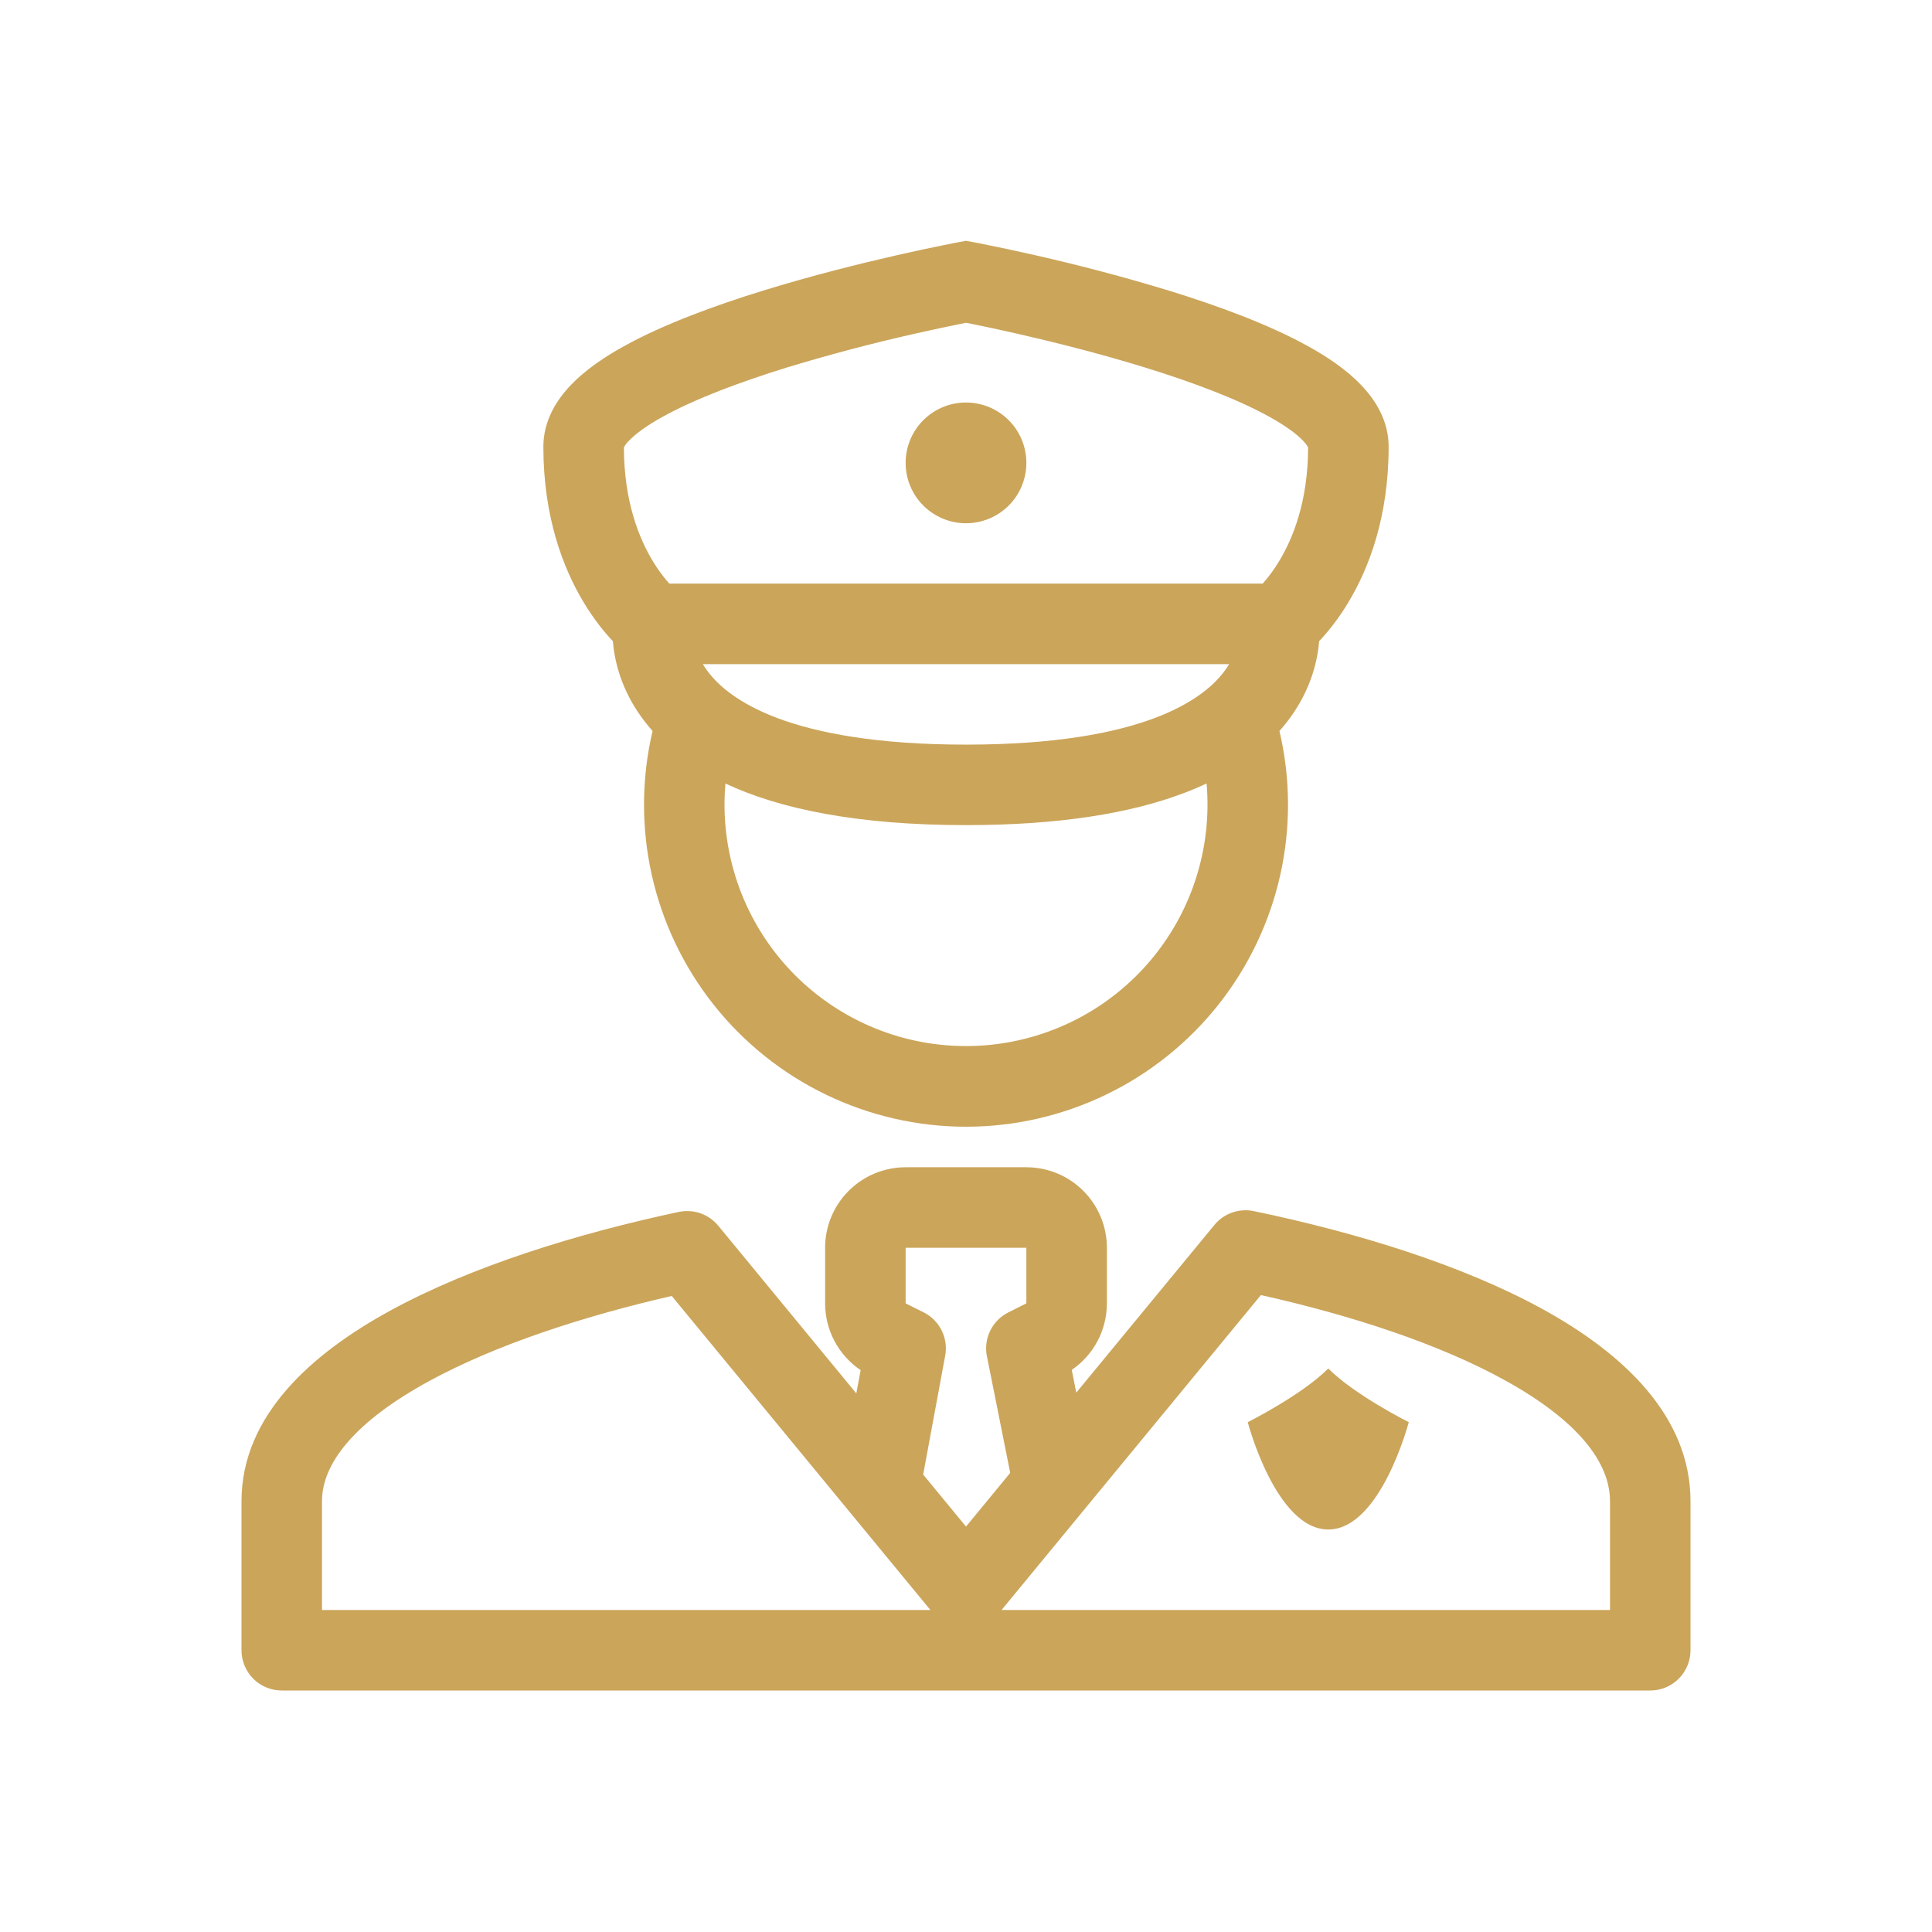 <svg width="53" height="53" viewBox="0 0 53 53" fill="none" xmlns="http://www.w3.org/2000/svg">
<g id="healthicons:security-worker-outline">
<g id="Group">
<path id="Vector" d="M26.5 14.354C26.939 14.354 27.36 14.18 27.671 13.869C27.982 13.559 28.156 13.137 28.156 12.698C28.156 12.259 27.982 11.837 27.671 11.527C27.36 11.216 26.939 11.042 26.5 11.042C26.061 11.042 25.64 11.216 25.329 11.527C25.018 11.837 24.844 12.259 24.844 12.698C24.844 13.137 25.018 13.559 25.329 13.869C25.64 14.18 26.061 14.354 26.5 14.354Z" fill="#CBA55A"/>
<path id="Vector_2" fill-rule="evenodd" clip-rule="evenodd" d="M26.297 6.644L26.288 6.646L26.263 6.65L26.171 6.668L25.829 6.737C25.535 6.796 25.116 6.884 24.616 6.998C23.617 7.226 22.276 7.558 20.928 7.974C19.595 8.386 18.198 8.898 17.115 9.498C16.576 9.796 16.059 10.146 15.665 10.558C15.273 10.966 14.906 11.536 14.906 12.253C14.906 14.18 15.447 15.591 16.019 16.537C16.301 17.003 16.587 17.351 16.812 17.589C16.823 17.716 16.84 17.859 16.871 18.013C16.982 18.594 17.261 19.334 17.902 20.053C17.597 21.349 17.589 22.698 17.879 23.998C18.169 25.298 18.749 26.516 19.576 27.56C20.403 28.604 21.456 29.448 22.655 30.027C23.854 30.607 25.169 30.909 26.501 30.909C27.832 30.909 29.147 30.607 30.346 30.027C31.545 29.448 32.598 28.604 33.425 27.56C34.252 26.516 34.832 25.298 35.122 23.998C35.412 22.698 35.404 21.349 35.099 20.053C35.739 19.334 36.018 18.595 36.129 18.013C36.16 17.859 36.178 17.716 36.188 17.589C36.489 17.268 36.754 16.915 36.981 16.537C37.554 15.591 38.094 14.18 38.094 12.253C38.094 11.536 37.727 10.966 37.335 10.558C36.941 10.146 36.424 9.796 35.885 9.498C34.802 8.898 33.406 8.386 32.071 7.974C30.854 7.604 29.624 7.278 28.384 6.998C27.867 6.88 27.349 6.77 26.829 6.667L26.737 6.65L26.712 6.646L26.703 6.644L26.5 6.606L26.297 6.644ZM26.5 20.427C28.937 20.427 30.573 20.111 31.668 19.701C32.594 19.353 33.134 18.938 33.445 18.587C33.559 18.461 33.648 18.337 33.719 18.219H19.281C19.352 18.337 19.441 18.462 19.554 18.587C19.867 18.938 20.406 19.353 21.331 19.701C22.427 20.111 24.063 20.427 26.5 20.427ZM34.64 16.01H18.36C18.191 15.819 18.04 15.613 17.909 15.394C17.53 14.768 17.119 13.756 17.115 12.276C17.151 12.205 17.2 12.141 17.258 12.086C17.437 11.9 17.739 11.675 18.184 11.43C19.068 10.941 20.294 10.482 21.581 10.083C22.744 9.73 23.919 9.419 25.105 9.152C25.569 9.047 26.034 8.948 26.5 8.854C26.563 8.865 26.64 8.882 26.73 8.9C27.01 8.957 27.412 9.043 27.895 9.152C28.862 9.372 30.144 9.69 31.419 10.084C32.706 10.482 33.932 10.941 34.816 11.43C35.261 11.675 35.563 11.9 35.743 12.086C35.842 12.191 35.876 12.253 35.885 12.276C35.881 13.756 35.47 14.768 35.09 15.394C34.96 15.613 34.809 15.82 34.64 16.01ZM19.875 22.083C19.875 21.885 19.884 21.688 19.9 21.494C21.378 22.186 23.493 22.635 26.5 22.635C29.089 22.635 31.015 22.304 32.443 21.769C32.675 21.683 32.893 21.59 33.1 21.493C33.178 22.383 33.075 23.28 32.797 24.13C32.52 24.98 32.073 25.764 31.484 26.437C30.895 27.109 30.176 27.656 29.37 28.043C28.564 28.43 27.689 28.651 26.796 28.69C25.903 28.73 25.011 28.589 24.174 28.275C23.337 27.961 22.572 27.481 21.925 26.864C21.279 26.247 20.764 25.505 20.411 24.683C20.059 23.862 19.877 22.977 19.875 22.083Z" fill="#CBA55A"/>
<path id="Vector_3" d="M36.438 37.542C37.174 38.278 38.646 39.014 38.646 39.014C38.646 39.014 37.875 41.958 36.438 41.958C35 41.958 34.229 39.014 34.229 39.014C34.229 39.014 35.701 38.278 36.438 37.542Z" fill="#CBA55A"/>
<path id="Vector_4" fill-rule="evenodd" clip-rule="evenodd" d="M22.635 34.229C22.635 33.644 22.868 33.082 23.282 32.668C23.696 32.254 24.258 32.021 24.844 32.021H28.156C28.742 32.021 29.304 32.254 29.718 32.668C30.132 33.082 30.365 33.644 30.365 34.229V35.755C30.364 36.115 30.277 36.469 30.109 36.787C29.941 37.105 29.698 37.377 29.401 37.579L29.525 38.204L33.315 33.603C33.443 33.448 33.61 33.331 33.8 33.264C33.989 33.197 34.194 33.183 34.39 33.223C37.221 33.811 40.118 34.701 42.335 35.922C44.479 37.103 46.375 38.818 46.375 41.183V45.271C46.375 45.564 46.259 45.844 46.052 46.052C45.844 46.259 45.564 46.375 45.271 46.375H7.729C7.436 46.375 7.155 46.259 6.948 46.052C6.741 45.844 6.625 45.564 6.625 45.271V41.183C6.625 38.831 8.557 37.128 10.702 35.956C12.928 34.738 15.825 33.842 18.622 33.246C18.82 33.205 19.025 33.218 19.216 33.284C19.407 33.351 19.575 33.469 19.704 33.625L23.491 38.225L23.61 37.587C23.31 37.385 23.064 37.112 22.894 36.792C22.724 36.473 22.635 36.116 22.635 35.754V34.229ZM27.074 37.206L27.713 40.405L26.5 41.878L25.325 40.451L25.929 37.191C25.973 36.955 25.939 36.712 25.832 36.497C25.725 36.282 25.552 36.108 25.337 36.001L24.844 35.755V34.229H28.156V35.755L27.663 36.002C27.446 36.111 27.271 36.287 27.164 36.505C27.058 36.722 27.026 36.968 27.073 37.206M27.475 44.167L34.59 35.527C37.086 36.085 39.478 36.87 41.268 37.856C43.288 38.968 44.167 40.118 44.167 41.183V44.167H27.475ZM18.427 35.551L25.524 44.167H8.833V41.183C8.833 40.152 9.717 39.011 11.761 37.893C13.564 36.907 15.961 36.117 18.43 35.551" fill="#CBA55A"/>
</g>
</g>
</svg>
